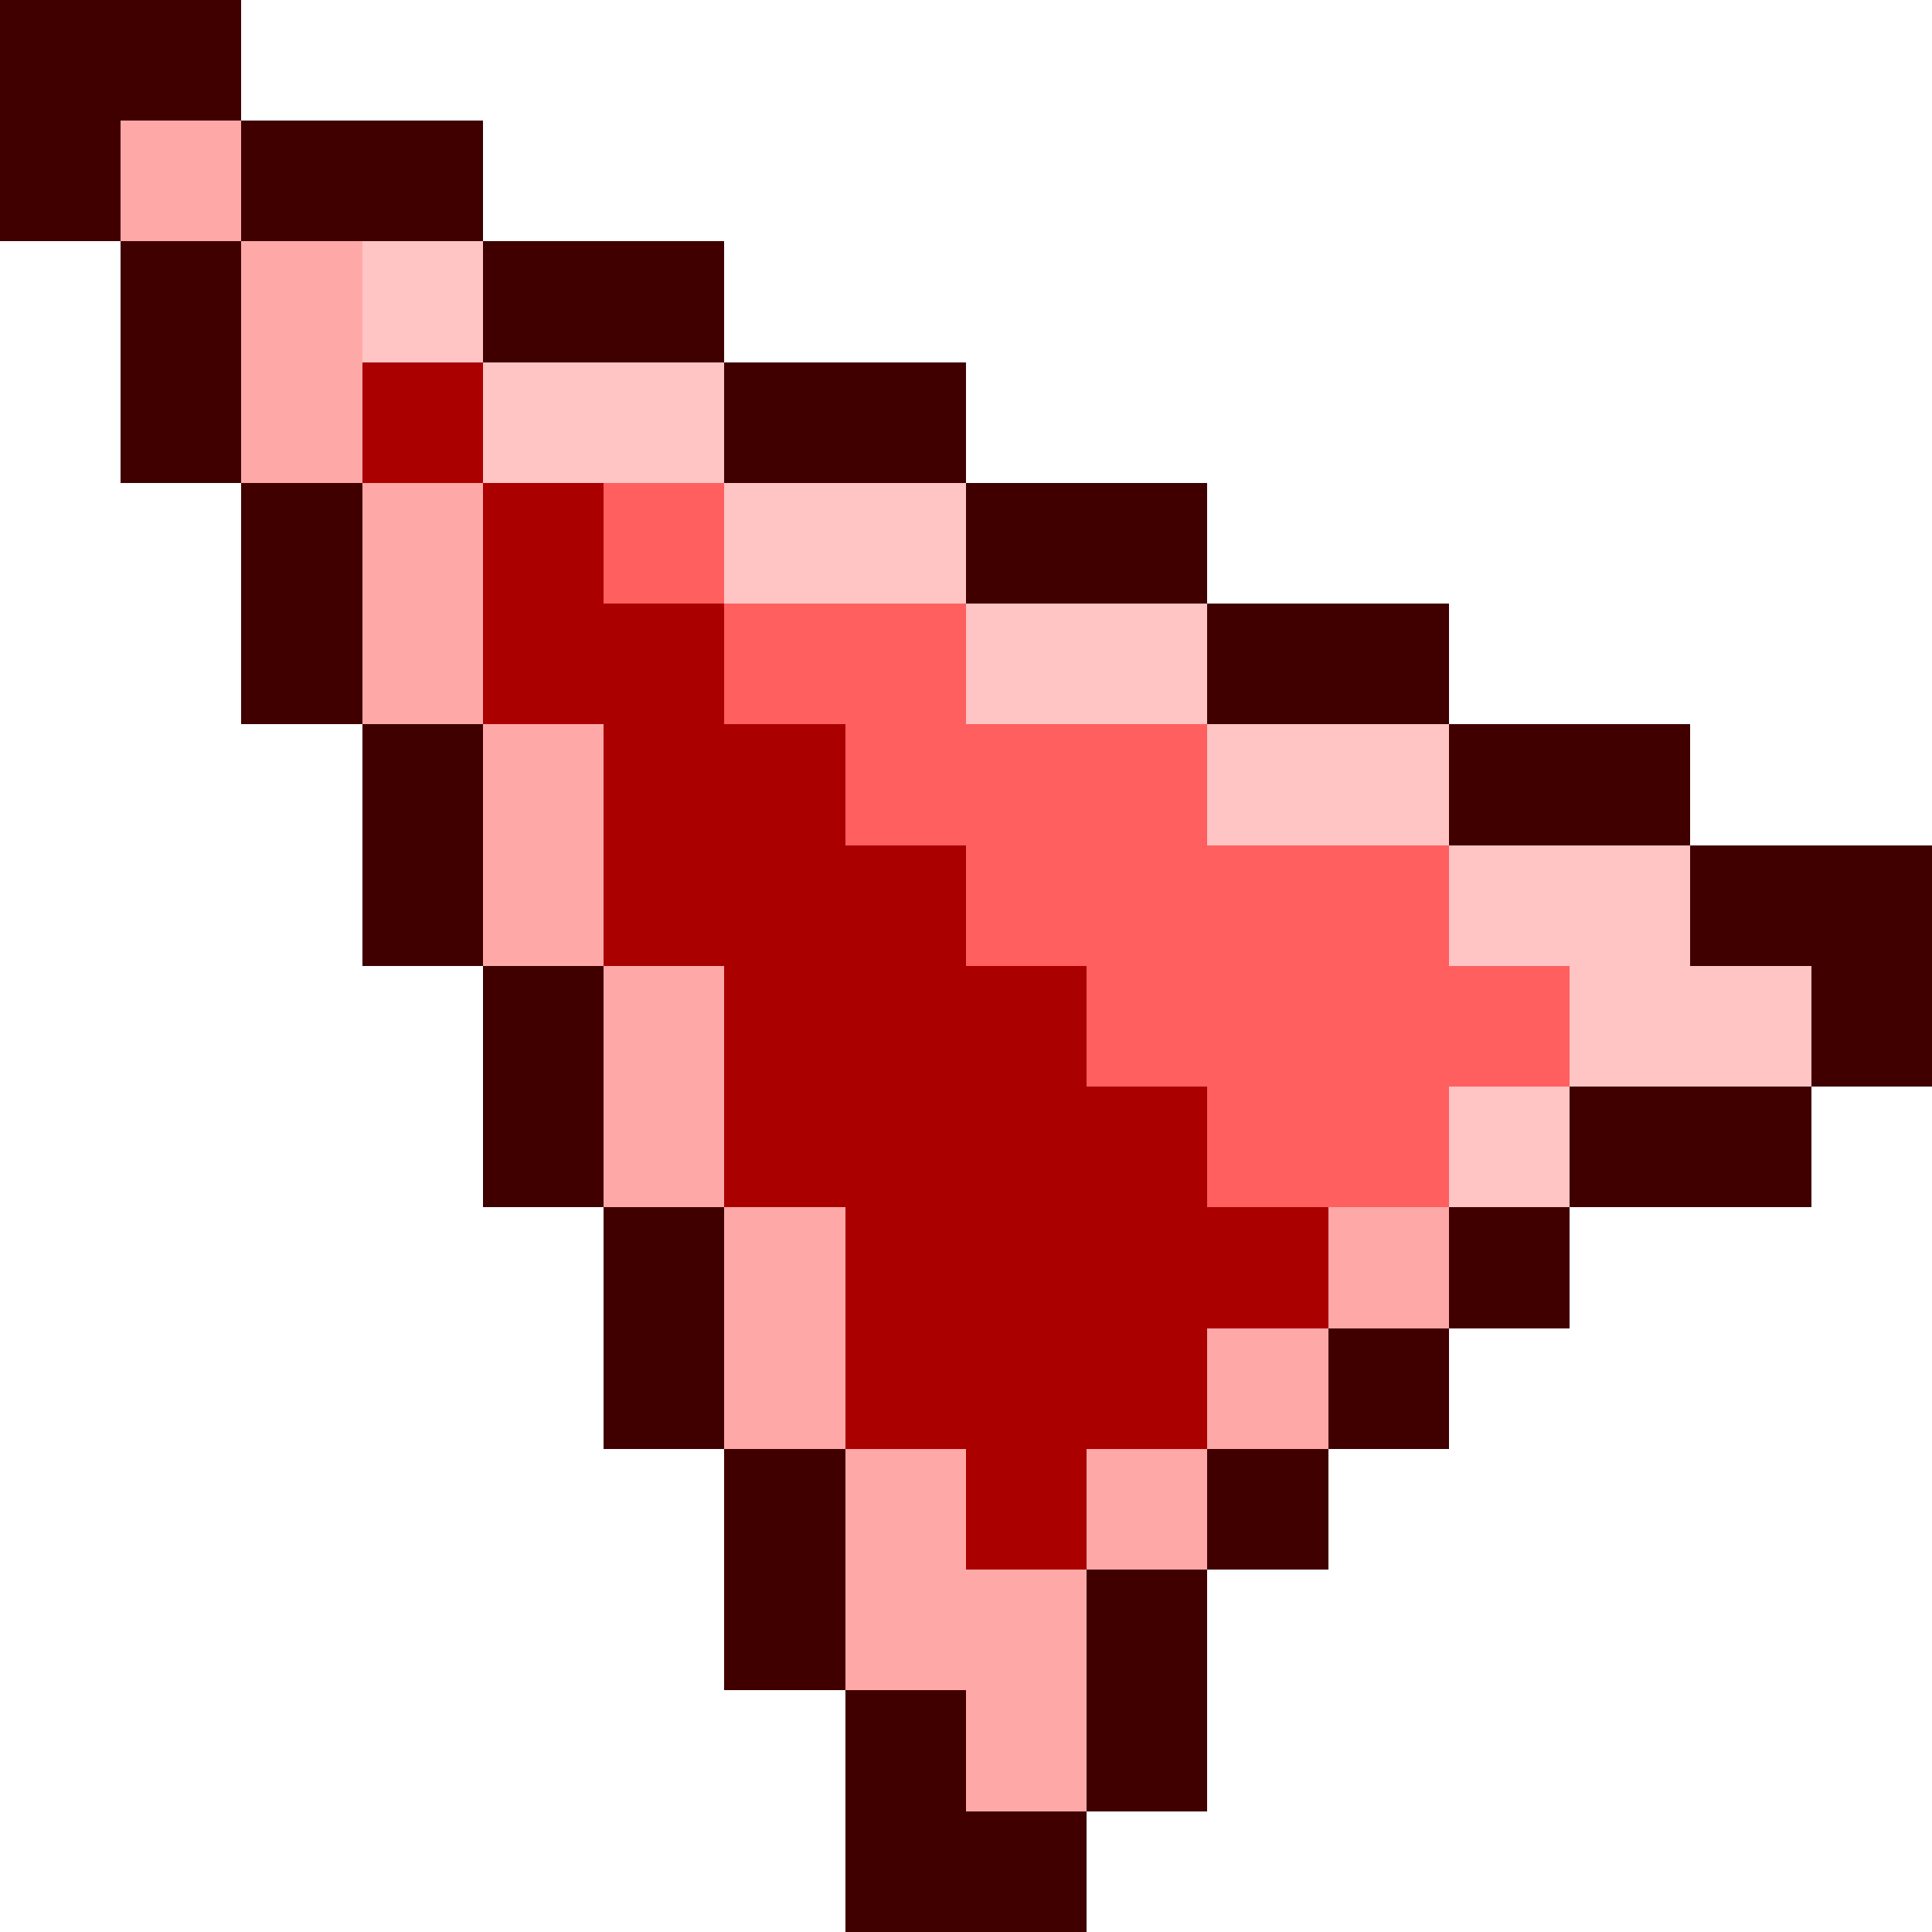<svg xmlns="http://www.w3.org/2000/svg" viewBox="0 -0.5 16 16" shape-rendering="crispEdges" width="32" height="32">
<path stroke="#400000" d="M0 0h2M0 1h1M2 1h2M1 2h1M4 2h2M1 3h1M6 3h2M2 4h1M8 4h2M2 5h1M10 5h2M3 6h1M12 6h2M3 7h1M14 7h2M4 8h1M15 8h1M4 9h1M13 9h2M5 10h1M12 10h1M5 11h1M11 11h1M6 12h1M10 12h1M6 13h1M9 13h1M7 14h1M9 14h1M7 15h2" />
<path stroke="#ffa8a8" d="M1 1h1M2 2h1M2 3h1M3 4h1M3 5h1M4 6h1M4 7h1M5 8h1M5 9h1M6 10h1M11 10h1M6 11h1M10 11h1M7 12h1M9 12h1M7 13h2M8 14h1" />
<path stroke="#ffc4c4" d="M3 2h1M4 3h2M6 4h2M8 5h2M10 6h2M12 7h2M13 8h2M12 9h1" />
<path stroke="#ab0000" d="M3 3h1M4 4h1M4 5h2M5 6h2M5 7h3M6 8h3M6 9h4M7 10h4M7 11h3M8 12h1" />
<path stroke="#ff5f5f" d="M5 4h1M6 5h2M7 6h3M8 7h4M9 8h4M10 9h2" />
</svg>